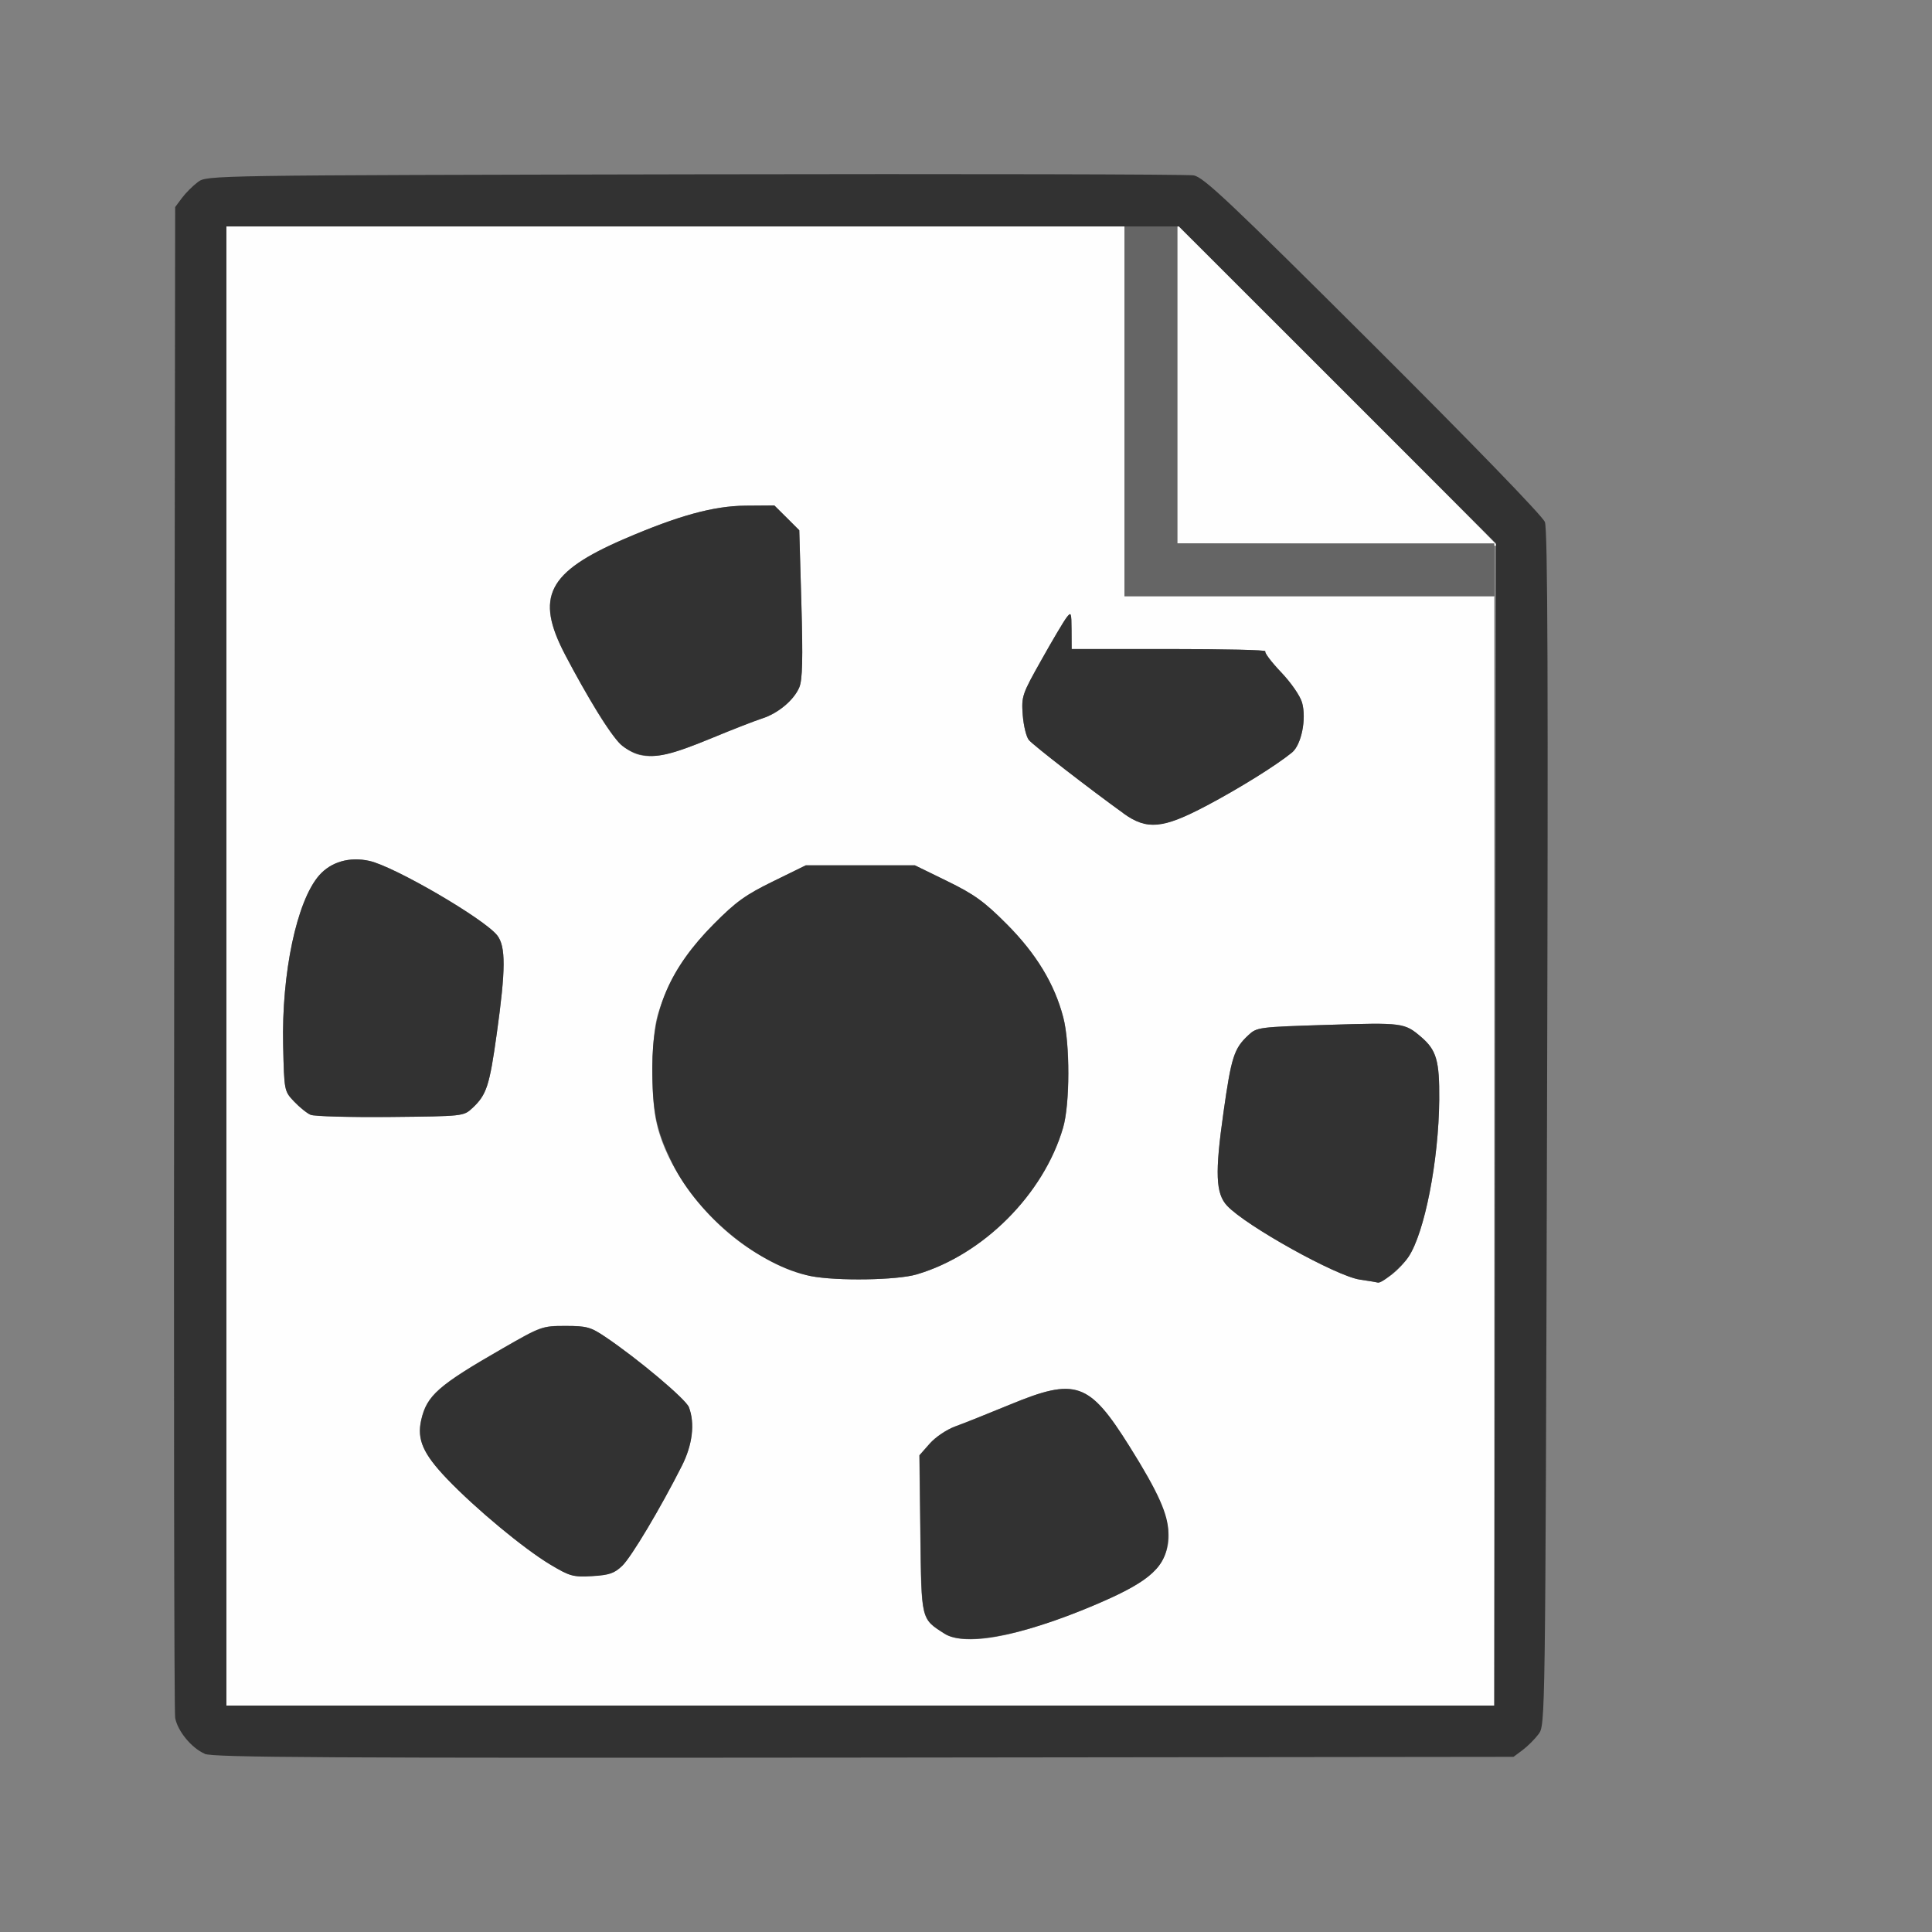 <?xml version="1.0" encoding="UTF-8" standalone="no"?>
<!-- Created with Inkscape (http://www.inkscape.org/) -->

<svg
   version="1.1"
   id="svg2"
   width="1600"
   height="1600"
   viewBox="0 0 1600 1600"
   sodipodi:docname="node_pointcloud.svg"
   inkscape:version="1.2.2 (732a01da63, 2022-12-09)"
   xmlns:inkscape="http://www.inkscape.org/namespaces/inkscape"
   xmlns:sodipodi="http://sodipodi.sourceforge.net/DTD/sodipodi-0.dtd"
   xmlns="http://www.w3.org/2000/svg"
   xmlns:svg="http://www.w3.org/2000/svg"
   xmlns:rdf="http://www.w3.org/1999/02/22-rdf-syntax-ns#"
   xmlns:cc="http://creativecommons.org/ns#"
   xmlns:dc="http://purl.org/dc/elements/1.1/">
  <rect x="0" y="0" width="1600" height="1600" fill="#808080" stroke="none"/>
  <defs
     id="defs6" />
  <sodipodi:namedview
     pagecolor="#808080"
     bordercolor="#666666"
     borderopacity="1"
     objecttolerance="10"
     gridtolerance="10"
     guidetolerance="10"
     inkscape:pageopacity="0"
     inkscape:pageshadow="2"
     inkscape:window-width="1993"
     inkscape:window-height="1009"
     id="namedview4"
     showgrid="false"
     inkscape:zoom="0.5"
     inkscape:cx="9"
     inkscape:cy="8"
     inkscape:window-x="-8"
     inkscape:window-y="-8"
     inkscape:window-maximized="1"
     inkscape:current-layer="NODE_POINTCLOUD"
     inkscape:showpageshadow="0"
     inkscape:pagecheckerboard="true"
     inkscape:deskcolor="#d1d1d1" />
  <g
     id="NODE_POINTCLOUD"
     transform="matrix(87.5,0,0,87.5,100,100)"
     style="stroke-width:0.011">
    <path
       style="fill:none;stroke-width:0"
       d="M 0,8 V 0 h 8 8 v 8 8 H 8 0 Z m 13.269,7.42 c 0.047,-0.035 0.115,-0.103 0.151,-0.151 0.064,-0.086 0.064,-0.091 0.08,-5.732 0.012,-4.205 0.006,-5.67 -0.02,-5.74 -0.021,-0.055 -0.692,-0.748 -1.625,-1.678 -1.355,-1.351 -1.605,-1.587 -1.699,-1.603 -0.06,-0.01 -2.186,-0.015 -4.724,-0.01 -4.605,0.009 -4.615,0.009 -4.701,0.073 -0.047,0.035 -0.115,0.103 -0.151,0.151 L 0.516,0.817 0.507,7.916 c -0.005,3.905 -8.2219e-4,7.145 0.009,7.2 0.022,0.125 0.154,0.285 0.28,0.34 0.078,0.034 1.179,0.04 6.241,0.035 l 6.146,-0.007 z"
       id="path825"
       inkscape:connector-curvature="0" />
    <path
       style="fill:#fefefe;stroke-width:0"
       d="M 1,8 V 1 H 5.25 9.5 V 2.75 4.5 H 11.25 13 V 9.75 15 H 7 1 Z m 7.752,6.224 c 0.691,-0.241 1.013,-0.416 1.111,-0.606 0.123,-0.237 0.049,-0.488 -0.317,-1.071 -0.382,-0.61 -0.507,-0.654 -1.133,-0.395 -0.202,0.083 -0.433,0.176 -0.514,0.205 -0.083,0.03 -0.189,0.102 -0.244,0.164 l -0.097,0.11 0.009,0.744 c 0.01,0.821 0.006,0.802 0.228,0.944 0.15,0.097 0.505,0.061 0.955,-0.096 z M 4.745,13.676 C 4.832,13.593 5.107,13.132 5.31,12.731 5.411,12.53 5.435,12.329 5.376,12.176 5.347,12.099 4.893,11.717 4.585,11.51 4.447,11.417 4.409,11.406 4.208,11.406 c -0.219,3.1e-5 -0.231,0.004 -0.591,0.211 -0.613,0.352 -0.721,0.447 -0.774,0.68 -0.041,0.184 0.018,0.32 0.246,0.557 0.271,0.283 0.726,0.661 0.977,0.811 0.184,0.11 0.214,0.118 0.394,0.108 0.162,-0.009 0.21,-0.026 0.285,-0.098 z m 7.259,-2.737 c 0.055,-0.033 0.138,-0.117 0.184,-0.186 0.152,-0.227 0.286,-0.908 0.291,-1.488 0.003,-0.369 -0.026,-0.469 -0.172,-0.594 -0.157,-0.134 -0.175,-0.136 -0.878,-0.114 -0.663,0.02 -0.676,0.022 -0.758,0.099 -0.134,0.125 -0.16,0.206 -0.234,0.729 -0.081,0.575 -0.074,0.768 0.034,0.884 0.179,0.191 1.033,0.666 1.256,0.699 0.089,0.013 0.166,0.026 0.17,0.028 0.004,0.002 0.052,-0.023 0.107,-0.057 z M 7.533,10.919 C 8.162,10.734 8.734,10.162 8.919,9.533 8.985,9.31 8.986,8.734 8.921,8.486 8.839,8.171 8.665,7.883 8.386,7.604 8.173,7.391 8.079,7.323 7.823,7.197 L 7.516,7.047 H 7 6.484 L 6.174,7.199 c -0.26,0.127 -0.352,0.193 -0.563,0.406 -0.267,0.269 -0.438,0.547 -0.53,0.862 -0.057,0.194 -0.067,0.712 -0.019,0.974 0.093,0.503 0.558,1.087 1.066,1.337 0.144,0.071 0.326,0.142 0.403,0.157 0.248,0.048 0.816,0.039 1.002,-0.016 z M 3.329,9.344 C 3.463,9.218 3.49,9.135 3.559,8.639 3.644,8.032 3.645,7.815 3.563,7.71 3.438,7.552 2.591,7.058 2.352,7.005 2.165,6.964 1.99,7.014 1.878,7.142 1.666,7.384 1.521,8.068 1.537,8.752 c 0.01,0.431 0.01,0.432 0.104,0.531 0.052,0.054 0.122,0.111 0.156,0.126 0.034,0.015 0.374,0.024 0.755,0.02 0.692,-0.007 0.693,-0.007 0.776,-0.085 z M 10.276,6.483 C 10.588,6.317 10.933,6.102 11.086,5.979 11.174,5.906 11.224,5.662 11.181,5.507 11.163,5.443 11.078,5.32 10.982,5.218 10.889,5.121 10.822,5.032 10.833,5.021 10.845,5.009 10.437,5 9.927,5 H 9 L 8.999,4.82 C 8.998,4.653 8.995,4.645 8.951,4.703 8.925,4.737 8.818,4.917 8.714,5.103 8.531,5.428 8.524,5.447 8.537,5.624 c 0.007,0.101 0.033,0.208 0.058,0.237 0.042,0.05 0.576,0.464 0.895,0.693 0.222,0.16 0.374,0.146 0.785,-0.072 z M 5.594,5.843 C 5.791,5.761 6.006,5.678 6.071,5.657 6.222,5.609 6.373,5.482 6.423,5.361 6.452,5.289 6.457,5.096 6.442,4.571 L 6.422,3.876 6.304,3.758 6.186,3.641 5.913,3.643 c -0.304,0.003 -0.634,0.094 -1.148,0.315 -0.727,0.314 -0.846,0.548 -0.56,1.095 0.079,0.151 0.211,0.387 0.294,0.524 C 4.807,6.086 4.932,6.116 5.594,5.843 Z M 11.508,4.008 10,3.999 V 2.492 0.985 L 11.516,2.5 c 0.834,0.833 1.516,1.519 1.516,1.523 0,0.004 -0.004,0.005 -0.008,4.281e-4 -0.004,-0.004 -0.686,-0.011 -1.516,-0.016 z"
       id="path823"
       inkscape:connector-curvature="0" />
    <path
       style="fill:#656565;stroke-width:0"
       d="M 9.5,2.75 V 1 H 9.75 10 V 2.5 4 H 11.5 13 V 4.25 4.5 H 11.25 9.5 Z"
       id="path821"
       inkscape:connector-curvature="0" />
    <path
       style="fill:#323232;stroke-width:0"
       d="m 0.795,15.456 c -0.126,-0.055 -0.257,-0.215 -0.28,-0.34 -0.01,-0.055 -0.014,-3.295 -0.009,-7.2 l 0.009,-7.099 0.064,-0.086 c 0.035,-0.047 0.103,-0.115 0.151,-0.151 0.086,-0.064 0.096,-0.064 4.701,-0.073 2.538,-0.005 4.664,-4.4719e-4 4.724,0.01 0.093,0.016 0.343,0.252 1.699,1.603 0.933,0.93 1.604,1.622 1.625,1.678 0.027,0.07 0.032,1.535 0.02,5.74 -0.016,5.642 -0.016,5.646 -0.08,5.732 -0.035,0.047 -0.103,0.115 -0.151,0.151 l -0.086,0.064 -6.146,0.007 c -5.062,0.005 -6.163,-6.3e-4 -6.241,-0.035 z M 13.008,9.5 13.016,4 11.516,2.5 10.015,1 H 5.508 1 v 7 7 H 7 13 Z M 7.797,14.319 C 7.574,14.176 7.579,14.196 7.569,13.375 l -0.009,-0.744 0.097,-0.11 c 0.054,-0.062 0.161,-0.134 0.244,-0.164 0.081,-0.029 0.312,-0.122 0.514,-0.205 0.626,-0.259 0.751,-0.215 1.133,0.395 0.274,0.437 0.367,0.646 0.367,0.821 0,0.283 -0.123,0.421 -0.554,0.617 C 8.627,14.319 8.004,14.452 7.797,14.319 Z M 4.066,13.666 C 3.816,13.516 3.36,13.138 3.089,12.855 2.862,12.617 2.802,12.482 2.844,12.298 c 0.053,-0.233 0.161,-0.328 0.774,-0.68 0.359,-0.206 0.372,-0.211 0.591,-0.211 0.201,-3.1e-5 0.239,0.01 0.377,0.103 0.309,0.208 0.763,0.59 0.792,0.666 0.058,0.154 0.034,0.355 -0.067,0.555 -0.203,0.402 -0.478,0.863 -0.564,0.946 -0.075,0.072 -0.123,0.088 -0.285,0.098 -0.18,0.01 -0.21,0.002 -0.394,-0.108 z m 7.661,-2.698 c -0.223,-0.033 -1.077,-0.508 -1.256,-0.699 -0.108,-0.116 -0.116,-0.309 -0.034,-0.884 0.074,-0.524 0.1,-0.604 0.234,-0.729 0.082,-0.077 0.095,-0.078 0.758,-0.099 0.703,-0.022 0.722,-0.019 0.878,0.114 0.146,0.125 0.175,0.225 0.172,0.594 -0.005,0.58 -0.139,1.261 -0.291,1.488 -0.067,0.1 -0.259,0.26 -0.291,0.243 -0.004,-0.002 -0.08,-0.015 -0.17,-0.028 z M 6.531,10.935 C 6.052,10.842 5.465,10.365 5.222,9.87 5.069,9.559 5.031,9.379 5.031,8.955 c 0,-0.547 0.165,-0.931 0.58,-1.35 0.211,-0.213 0.303,-0.279 0.563,-0.406 L 6.484,7.047 H 7 7.516 l 0.307,0.15 c 0.256,0.125 0.35,0.193 0.562,0.406 0.279,0.28 0.453,0.567 0.535,0.882 0.065,0.248 0.064,0.824 -0.002,1.047 C 8.734,10.162 8.162,10.734 7.533,10.919 7.347,10.974 6.779,10.983 6.531,10.935 Z M 1.797,9.408 C 1.762,9.394 1.692,9.337 1.641,9.283 1.547,9.184 1.547,9.183 1.537,8.752 1.521,8.068 1.666,7.384 1.878,7.142 1.99,7.014 2.165,6.964 2.352,7.005 2.591,7.058 3.438,7.552 3.563,7.71 3.645,7.815 3.644,8.032 3.559,8.639 3.49,9.135 3.463,9.218 3.329,9.344 3.245,9.422 3.244,9.422 2.552,9.429 2.171,9.432 1.831,9.423 1.797,9.408 Z M 9.49,6.555 C 9.171,6.325 8.637,5.912 8.595,5.861 8.571,5.832 8.545,5.725 8.537,5.624 8.524,5.447 8.531,5.428 8.714,5.103 8.818,4.917 8.925,4.737 8.951,4.703 8.995,4.645 8.998,4.653 8.999,4.82 L 9,5 h 0.927 c 0.51,0 0.918,0.009 0.906,0.021 -0.011,0.011 0.055,0.1 0.148,0.198 0.097,0.101 0.182,0.225 0.2,0.289 0.043,0.155 -0.007,0.399 -0.096,0.472 -0.152,0.124 -0.498,0.339 -0.81,0.504 -0.412,0.218 -0.563,0.232 -0.785,0.072 z M 4.912,5.999 C 4.855,5.986 4.773,5.943 4.73,5.902 4.64,5.817 4.414,5.453 4.206,5.054 3.92,4.506 4.039,4.272 4.766,3.958 5.279,3.737 5.61,3.646 5.913,3.643 L 6.186,3.641 6.304,3.758 6.422,3.876 6.442,4.571 C 6.457,5.096 6.452,5.289 6.423,5.361 6.373,5.482 6.222,5.609 6.071,5.657 6.006,5.678 5.791,5.761 5.594,5.843 5.204,6.004 5.072,6.034 4.912,5.999 Z"
       id="path819"
       inkscape:connector-curvature="0" />
  </g>
</svg>
